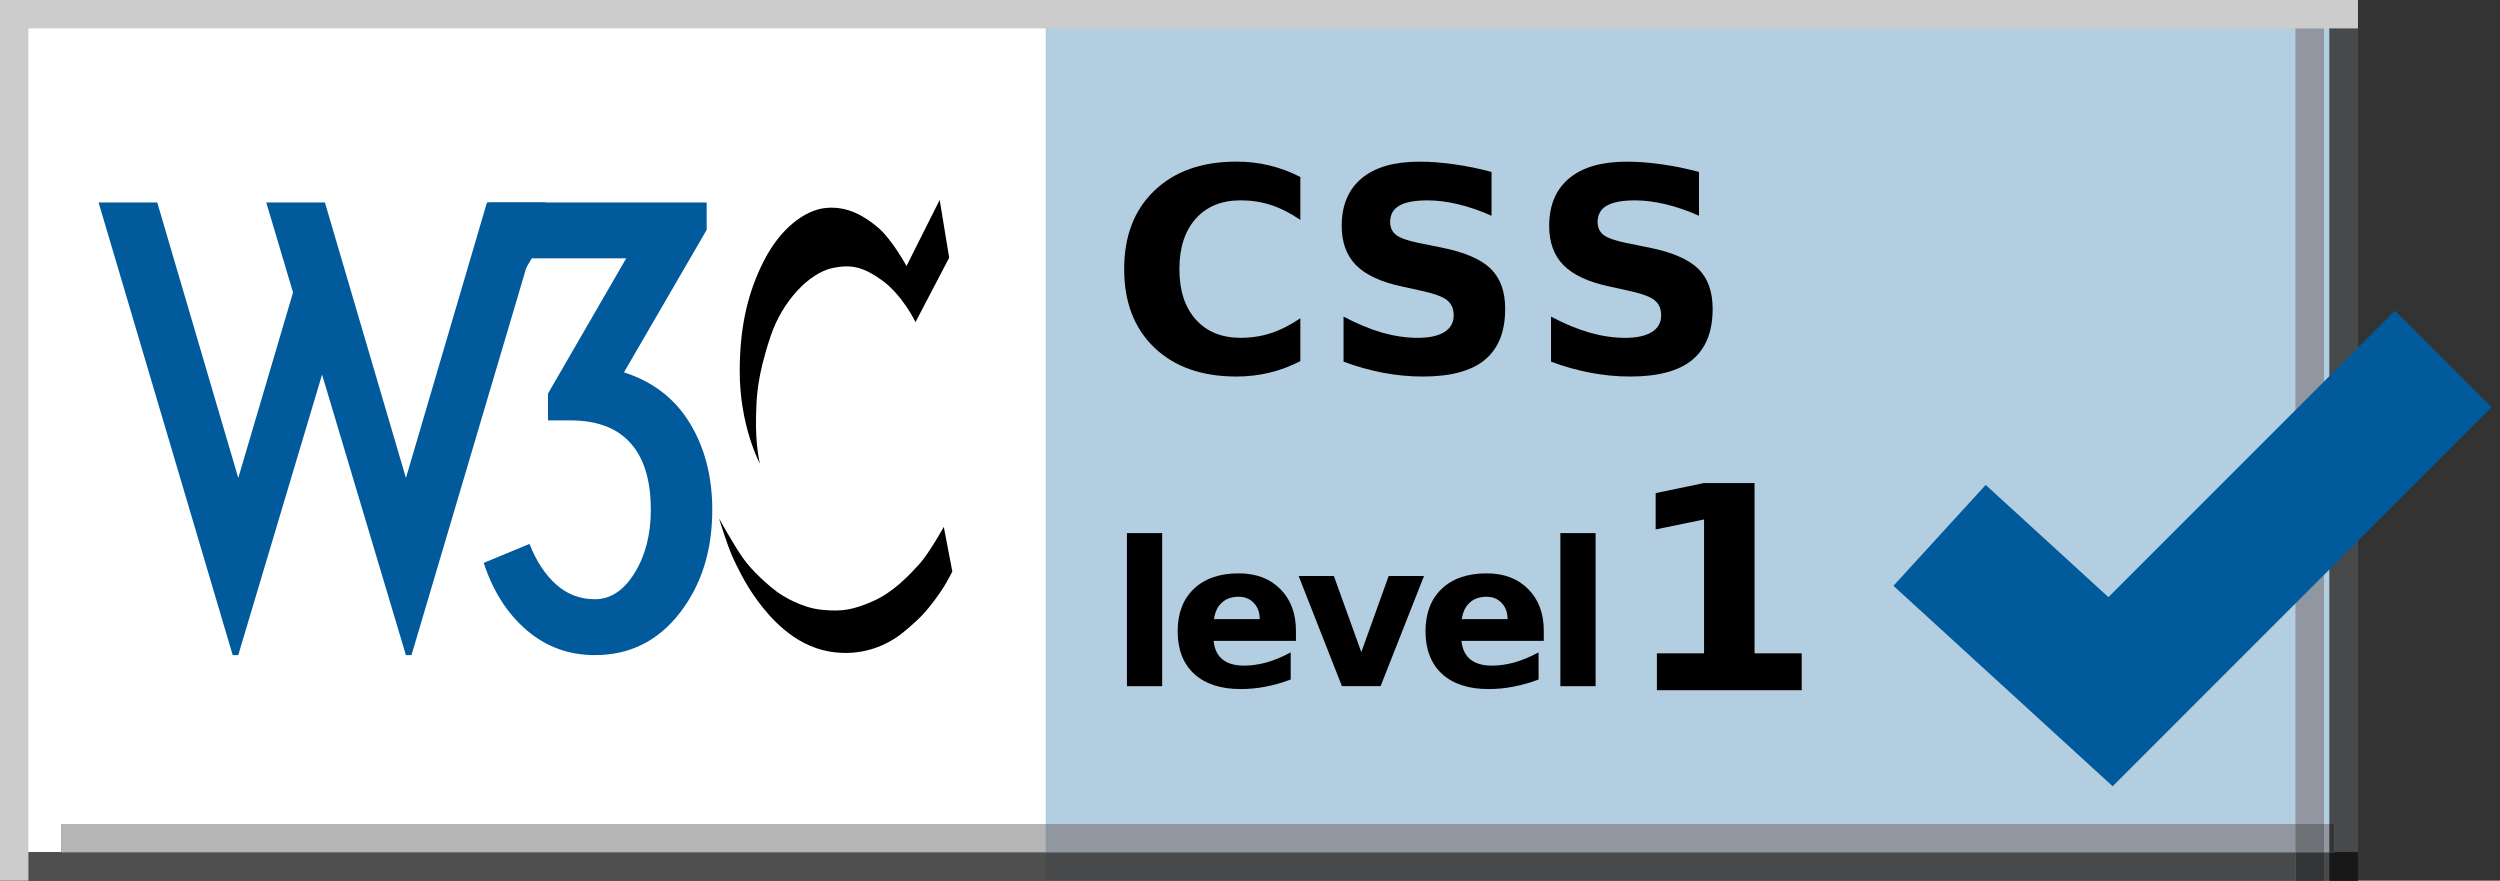 <?xml version='1.0' encoding='iso-8859-1'?>
<!DOCTYPE svg PUBLIC "-//W3C//DTD SVG 1.1//EN" "http://www.w3.org/Graphics/SVG/1.1/DTD/svg11.dtd">
<svg xmlns='http://www.w3.org/2000/svg' xml:space='preserve' version='1.1' overflow='visible' xmlns:xlink='http://www.w3.org/1999/xlink' viewBox='0 0 88 31'>
  <rect x="0" y="0" width="88" height="31" fill="#333333" stroke="none"/>
  <g shape-rendering='geometricPrecision' text-rendering='geometricPrecision' image-rendering='optimizeQuality'>
    <g shape-rendering='geometricPrecision' text-rendering='geometricPrecision' image-rendering='optimizeQuality'>
      <g id='Background'>
      </g>
      <g id='Guides'>
      </g>
      <g id='Foreground'>
        <g>
          <polygon points='0,0 88,0 88,31 0,31 0,0   ' fill='none'/>
          <path d='M44,15.5' fill='none'/>
        </g>
        <g>
          <polygon points='0,0 83,0 83,31 0,31 0,0   ' fill='#B3CEE1'/>
          <path d='M41.5,15.5' fill='#B3CEE1'/>
        </g>
        <g>
          <polygon points='0.365,0 36.809,0 36.809,31 0.365,31 0.365,0   ' fill='#FFFFFF'/>
          <path d='M18.587,15.5' fill='#FFFFFF'/>
        </g>
        <g>
          <polygon points='4.692,2.291 44.697,2.291 44.697,26.898 4.692,26.898 4.692,2.291   ' fill='none'/>
          <path d='M24.695,14.594' fill='none'/>
        </g>
        <g>
          <g>
            <defs>
              <polygon points='0,30 83,30 83,31 0,31 0,30     ' id='XMLID_601_'/>
            </defs>
            <use xlink:href='#XMLID_601_' fill='#504D4C'/>
            <clipPath id='XMLID_627_'>
              <use xlink:href='#XMLID_601_'/>
            </clipPath>
            <g clip-path='url(#XMLID_627_)'>
              <g>
                <polygon points='0,0 88,0 88,31 0,31 0,0      ' fill='none'/>
                <path d='M44,15.5' fill='none'/>
              </g>
              <g>
                <polygon points='0,0 83,0 83,31 0,31 0,0      ' fill='#48494B'/>
                <path d='M41.5,15.5' fill='#48494B'/>
              </g>
              <g>
                <polygon points='0.365,0 36.809,0 36.809,31 0.365,31 0.365,0      ' fill='#4F4F4F'/>
                <path d='M18.587,15.5' fill='#4F4F4F'/>
              </g>
            </g>
          </g>
        </g>
        <g>
          <g>
            <defs>
              <polygon points='82,0 83,0 83,31 82,31 82,0     ' id='XMLID_603_'/>
            </defs>
            <use xlink:href='#XMLID_603_' fill='#504D4C'/>
            <clipPath id='XMLID_628_'>
              <use xlink:href='#XMLID_603_'/>
            </clipPath>
            <g clip-path='url(#XMLID_628_)'>
              <g>
                <polygon points='0,0 88,0 88,31 0,31 0,0      ' fill='none'/>
                <path d='M44,15.5' fill='none'/>
              </g>
              <g>
                <polygon points='0,0 83,0 83,31 0,31 0,0      ' fill='#48494B'/>
                <path d='M41.5,15.5' fill='#48494B'/>
              </g>
              <g>
                <g>
                  <defs>
                    <polygon points='0,30 83,30 83,31 0,31 0,30        ' id='XMLID_605_'/>
                  </defs>
                  <use xlink:href='#XMLID_605_' fill='#191919'/>
                  <clipPath id='XMLID_629_'>
                    <use xlink:href='#XMLID_605_'/>
                  </clipPath>
                  <g clip-path='url(#XMLID_629_)'>
                    <g>
                      <polygon points='0,0 88,0 88,31 0,31 0,0         ' fill='none'/>
                      <path d='M44,15.5' fill='none'/>
                    </g>
                    <g>
                      <polygon points='0,0 83,0 83,31 0,31 0,0         ' fill='#181818'/>
                      <path d='M41.5,15.5' fill='#181818'/>
                    </g>
                    <g>
                      <polygon points='0.365,0 36.809,0 36.809,31 0.365,31 0.365,0         ' fill='#191919'/>
                      <path d='M18.587,15.5' fill='#191919'/>
                    </g>
                  </g>
                </g>
              </g>
            </g>
          </g>
        </g>
        <g>
          <polygon points='0,0 1,0 1,31 0,31 0,0   ' fill='#CCCCCC'/>
          <path d='M0.5,15.5' fill='#CCCCCC'/>
        </g>
        <g>
          <g>
            <defs>
              <polygon points='2.16,29.005 82.16,29.005 82.16,30.005 2.16,30.005 2.16,29.005     ' id='XMLID_607_'/>
            </defs>
            <use xlink:href='#XMLID_607_' fill='#9E9C9C'/>
            <clipPath id='XMLID_630_'>
              <use xlink:href='#XMLID_607_'/>
            </clipPath>
            <g clip-path='url(#XMLID_630_)'>
              <g>
                <polygon points='0,0 88,0 88,31 0,31 0,0      ' fill='none'/>
                <path d='M44,15.5' fill='none'/>
              </g>
              <g>
                <polygon points='0,0 83,0 83,31 0,31 0,0      ' fill='#9097A0'/>
                <path d='M41.5,15.5' fill='#9097A0'/>
              </g>
              <g>
                <polygon points='0.365,0 36.809,0 36.809,31 0.365,31 0.365,0      ' fill='#B5B5B5'/>
                <path d='M18.587,15.5' fill='#B5B5B5'/>
              </g>
              <g>
                <g>
                  <defs>
                    <polygon points='0,30 83,30 83,31 0,31 0,30        ' id='XMLID_609_'/>
                  </defs>
                  <use xlink:href='#XMLID_609_' fill='#383838'/>
                  <clipPath id='XMLID_631_'>
                    <use xlink:href='#XMLID_609_'/>
                  </clipPath>
                  <g clip-path='url(#XMLID_631_)'>
                    <g>
                      <polygon points='0,0 88,0 88,31 0,31 0,0         ' fill='none'/>
                      <path d='M44,15.5' fill='none'/>
                    </g>
                    <g>
                      <polygon points='0,0 83,0 83,31 0,31 0,0         ' fill='#343536'/>
                      <path d='M41.5,15.5' fill='#343536'/>
                    </g>
                    <g>
                      <polygon points='0.365,0 36.809,0 36.809,31 0.365,31 0.365,0         ' fill='#383838'/>
                      <path d='M18.587,15.5' fill='#383838'/>
                    </g>
                  </g>
                </g>
              </g>
              <g>
                <g>
                  <defs>
                    <polygon points='82,0 83,0 83,31 82,31 82,0        ' id='XMLID_611_'/>
                  </defs>
                  <use xlink:href='#XMLID_611_' fill='#383838'/>
                  <clipPath id='XMLID_632_'>
                    <use xlink:href='#XMLID_611_'/>
                  </clipPath>
                  <g clip-path='url(#XMLID_632_)'>
                    <g>
                      <polygon points='0,0 88,0 88,31 0,31 0,0         ' fill='none'/>
                      <path d='M44,15.5' fill='none'/>
                    </g>
                    <g>
                      <polygon points='0,0 83,0 83,31 0,31 0,0         ' fill='#343536'/>
                      <path d='M41.5,15.5' fill='#343536'/>
                    </g>
                    <g>
                      <g>
                        <defs>
                          <polygon points='0,30 83,30 83,31 0,31 0,30           ' id='XMLID_613_'/>
                        </defs>
                        <use xlink:href='#XMLID_613_' fill='#131313'/>
                        <clipPath id='XMLID_633_'>
                          <use xlink:href='#XMLID_613_'/>
                        </clipPath>
                        <g clip-path='url(#XMLID_633_)'>
                          <g>
                            <polygon points='0,0 88,0 88,31 0,31 0,0            ' fill='none'/>
                            <path d='M44,15.5' fill='none'/>
                          </g>
                          <g>
                            <polygon points='0,0 83,0 83,31 0,31 0,0            ' fill='#131313'/>
                            <path d='M41.5,15.5' fill='#131313'/>
                          </g>
                          <g>
                            <polygon points='0.365,0 36.809,0 36.809,31 0.365,31 0.365,0            ' fill='#131313'/>
                            <path d='M18.587,15.5' fill='#131313'/>
                          </g>
                        </g>
                      </g>
                    </g>
                  </g>
                </g>
              </g>
            </g>
          </g>
        </g>
        <g>
          <g>
            <defs>
              <polygon points='80.806,1 81.806,1 81.806,31 80.806,31 80.806,1     ' id='XMLID_615_'/>
            </defs>
            <use xlink:href='#XMLID_615_' fill='#9E9C9C'/>
            <clipPath id='XMLID_634_'>
              <use xlink:href='#XMLID_615_'/>
            </clipPath>
            <g clip-path='url(#XMLID_634_)'>
              <g>
                <polygon points='0,0 88,0 88,31 0,31 0,0      ' fill='none'/>
                <path d='M44,15.5' fill='none'/>
              </g>
              <g>
                <polygon points='0,0 83,0 83,31 0,31 0,0      ' fill='#9097A0'/>
                <path d='M41.5,15.5' fill='#9097A0'/>
              </g>
              <g>
                <g>
                  <defs>
                    <polygon points='0,30 83,30 83,31 0,31 0,30        ' id='XMLID_617_'/>
                  </defs>
                  <use xlink:href='#XMLID_617_' fill='#383838'/>
                  <clipPath id='XMLID_635_'>
                    <use xlink:href='#XMLID_617_'/>
                  </clipPath>
                  <g clip-path='url(#XMLID_635_)'>
                    <g>
                      <polygon points='0,0 88,0 88,31 0,31 0,0         ' fill='none'/>
                      <path d='M44,15.5' fill='none'/>
                    </g>
                    <g>
                      <polygon points='0,0 83,0 83,31 0,31 0,0         ' fill='#343536'/>
                      <path d='M41.5,15.5' fill='#343536'/>
                    </g>
                    <g>
                      <polygon points='0.365,0 36.809,0 36.809,31 0.365,31 0.365,0         ' fill='#383838'/>
                      <path d='M18.587,15.5' fill='#383838'/>
                    </g>
                  </g>
                </g>
              </g>
              <g>
                <g>
                  <defs>
                    <polygon points='2.16,29.005 82.16,29.005 82.16,30.005 2.16,30.005 2.16,29.005        ' id='XMLID_619_'/>
                  </defs>
                  <use xlink:href='#XMLID_619_' fill='#818181'/>
                  <clipPath id='XMLID_636_'>
                    <use xlink:href='#XMLID_619_'/>
                  </clipPath>
                  <g clip-path='url(#XMLID_636_)'>
                    <g>
                      <polygon points='0,0 88,0 88,31 0,31 0,0         ' fill='none'/>
                      <path d='M44,15.5' fill='none'/>
                    </g>
                    <g>
                      <polygon points='0,0 83,0 83,31 0,31 0,0         ' fill='#6E7176'/>
                      <path d='M41.5,15.5' fill='#6E7176'/>
                    </g>
                    <g>
                      <polygon points='0.365,0 36.809,0 36.809,31 0.365,31 0.365,0         ' fill='#818181'/>
                      <path d='M18.587,15.5' fill='#818181'/>
                    </g>
                    <g>
                      <g>
                        <defs>
                          <polygon points='0,30 83,30 83,31 0,31 0,30           ' id='XMLID_621_'/>
                        </defs>
                        <use xlink:href='#XMLID_621_' fill='#272727'/>
                        <clipPath id='XMLID_637_'>
                          <use xlink:href='#XMLID_621_'/>
                        </clipPath>
                        <g clip-path='url(#XMLID_637_)'>
                          <g>
                            <polygon points='0,0 88,0 88,31 0,31 0,0            ' fill='none'/>
                            <path d='M44,15.5' fill='none'/>
                          </g>
                          <g>
                            <polygon points='0,0 83,0 83,31 0,31 0,0            ' fill='#252626'/>
                            <path d='M41.5,15.5' fill='#252626'/>
                          </g>
                          <g>
                            <polygon points='0.365,0 36.809,0 36.809,31 0.365,31 0.365,0            ' fill='#272727'/>
                            <path d='M18.587,15.5' fill='#272727'/>
                          </g>
                        </g>
                      </g>
                    </g>
                    <g>
                      <g>
                        <defs>
                          <polygon points='82,0 83,0 83,31 82,31 82,0           ' id='XMLID_623_'/>
                        </defs>
                        <use xlink:href='#XMLID_623_' fill='#272727'/>
                        <clipPath id='XMLID_638_'>
                          <use xlink:href='#XMLID_623_'/>
                        </clipPath>
                        <g clip-path='url(#XMLID_638_)'>
                          <g>
                            <polygon points='0,0 88,0 88,31 0,31 0,0            ' fill='none'/>
                            <path d='M44,15.5' fill='none'/>
                          </g>
                          <g>
                            <polygon points='0,0 83,0 83,31 0,31 0,0            ' fill='#252626'/>
                            <path d='M41.5,15.5' fill='#252626'/>
                          </g>
                          <g>
                            <g>
                              <defs>
                                <polygon points='0,30 83,30 83,31 0,31 0,30              ' id='XMLID_625_'/>
                              </defs>
                              <use xlink:href='#XMLID_625_' fill='#101010'/>
                              <clipPath id='XMLID_639_'>
                                <use xlink:href='#XMLID_625_'/>
                              </clipPath>
                              <g clip-path='url(#XMLID_639_)'>
                                <g>
                                  <polygon points='0,0 88,0 88,31 0,31 0,0               ' fill='none'/>
                                  <path d='M44,15.5' fill='none'/>
                                </g>
                                <g>
                                  <polygon points='0,0 83,0 83,31 0,31 0,0               ' fill='#101010'/>
                                  <path d='M41.5,15.5' fill='#101010'/>
                                </g>
                                <g>
                                  <polygon points='0.365,0 36.809,0 36.809,31 0.365,31 0.365,0               ' fill='#101010'/>
                                  <path d='M18.587,15.5' fill='#101010'/>
                                </g>
                              </g>
                            </g>
                          </g>
                        </g>
                      </g>
                    </g>
                  </g>
                </g>
              </g>
            </g>
          </g>
        </g>
        <g>
          <polygon points='0,0 83,0 83,1 0,1 0,0   ' fill='#CCCCCC'/>
          <path d='M41.5,0.5' fill='#CCCCCC'/>
        </g>
        <g>
          <polyline fill-rule='evenodd' stroke='#005A9C' points='    68.273,18.845 74.291,24.348 86.001,12.637   ' clip-rule='evenodd' stroke-miterlimit='3.864' stroke-width='4.812' fill='none'/>
        </g>
        <g>
          <g>
            <path d='M33.077,7.037l0.334,2.035l-1.185,2.266c0,0-0.455-0.961-1.21-1.494c-0.636-0.448-1.051-0.545-1.699-0.412     c-0.833,0.171-1.777,1.167-2.189,2.395c-0.493,1.469-0.498,2.179-0.515,2.832c-0.027,1.047,0.137,1.665,0.137,1.665     s-0.719-1.33-0.712-3.278c0.005-1.391,0.223-2.652,0.867-3.896c0.566-1.095,1.408-1.751,2.154-1.829     c0.772-0.08,1.382,0.292,1.854,0.695c0.495,0.423,0.996,1.348,0.996,1.348L33.077,7.037z'/>
            <path d='M33.222,18.547c0,0-0.523,0.936-0.85,1.296c-0.326,0.361-0.91,0.996-1.631,1.313c-0.721,0.317-1.099,0.377-1.811,0.309     c-0.712-0.068-1.374-0.48-1.605-0.652c-0.232-0.172-0.824-0.678-1.159-1.15s-0.858-1.416-0.858-1.416s0.292,0.946,0.474,1.348     c0.105,0.231,0.428,0.938,0.886,1.553c0.427,0.574,1.257,1.562,2.519,1.785s2.128-0.343,2.343-0.48     c0.214-0.137,0.667-0.516,0.953-0.822c0.299-0.32,0.582-0.728,0.738-0.972c0.114-0.178,0.301-0.541,0.301-0.541L33.222,18.547z'/>
          </g>
          <g>
            <path d='M11.437,7.127l2.852,9.698l2.852-9.698h2.065l-4.721,15.933h-0.197l-2.951-9.875l-2.951,9.875H8.191     L3.47,7.127h2.065l2.852,9.698l1.928-6.531L9.372,7.127H11.437z' fill='#005A9C'/>
            <path d='M25.072,17.946c0,1.443-0.384,2.656-1.151,3.639c-0.767,0.983-1.76,1.475-2.98,1.475     c-0.918,0-1.718-0.292-2.4-0.875c-0.682-0.583-1.187-1.374-1.515-2.371l1.613-0.668c0.236,0.603,0.548,1.079,0.935,1.426     c0.387,0.348,0.843,0.521,1.367,0.521c0.551,0,1.016-0.308,1.397-0.924s0.571-1.357,0.571-2.223c0-0.958-0.204-1.698-0.61-2.223     c-0.472-0.616-1.214-0.925-2.223-0.925h-0.787v-0.944l2.754-4.761h-3.325l-0.925,1.574h-0.59V7.127h7.672v0.964l-2.912,5.016     c1.023,0.328,1.797,0.925,2.321,1.791C24.809,15.763,25.072,16.779,25.072,17.946z' fill='#005A9C'/>
          </g>
        </g>
        <g>
          <path clip-rule='evenodd' d='M45.772,12.712c-0.345,0.179-0.705,0.314-1.079,0.405    c-0.375,0.091-0.765,0.137-1.172,0.137c-1.214,0-2.176-0.338-2.886-1.016c-0.71-0.68-1.064-1.602-1.064-2.764    c0-1.166,0.354-2.086,1.064-2.764c0.709-0.68,1.671-1.021,2.886-1.021c0.407,0,0.797,0.045,1.172,0.137    c0.374,0.091,0.734,0.226,1.079,0.405v1.509c-0.349-0.238-0.692-0.412-1.03-0.522c-0.339-0.111-0.695-0.166-1.069-0.166    c-0.671,0-1.198,0.215-1.582,0.645c-0.384,0.43-0.576,1.022-0.576,1.777c0,0.752,0.192,1.343,0.576,1.772    c0.384,0.43,0.911,0.645,1.582,0.645c0.374,0,0.73-0.055,1.069-0.166c0.338-0.111,0.682-0.285,1.03-0.522V12.712z' fill-rule='evenodd'/>
          <path clip-rule='evenodd' d='M52.502,6.052v1.543c-0.4-0.179-0.791-0.314-1.172-0.405    s-0.741-0.137-1.079-0.137c-0.449,0-0.781,0.062-0.996,0.186s-0.322,0.316-0.322,0.576c0,0.195,0.072,0.348,0.215,0.459    c0.146,0.107,0.41,0.2,0.791,0.278l0.801,0.161c0.811,0.163,1.387,0.41,1.729,0.742s0.513,0.804,0.513,1.416    c0,0.804-0.239,1.403-0.718,1.797c-0.475,0.391-1.203,0.586-2.183,0.586c-0.462,0-0.926-0.044-1.392-0.132    c-0.465-0.088-0.931-0.218-1.396-0.391v-1.587c0.466,0.248,0.915,0.435,1.348,0.562c0.437,0.124,0.856,0.186,1.26,0.186    c0.41,0,0.725-0.068,0.942-0.205c0.218-0.137,0.327-0.332,0.327-0.586c0-0.228-0.075-0.404-0.225-0.527    c-0.146-0.124-0.441-0.234-0.884-0.332l-0.728-0.161c-0.729-0.156-1.263-0.405-1.602-0.747c-0.335-0.342-0.503-0.802-0.503-1.382    c0-0.726,0.234-1.284,0.703-1.675s1.143-0.586,2.021-0.586c0.4,0,0.813,0.031,1.235,0.093C51.612,5.842,52.05,5.931,52.502,6.052z    ' fill-rule='evenodd'/>
          <path clip-rule='evenodd' d='M59.805,6.052v1.543c-0.4-0.179-0.791-0.314-1.172-0.405    s-0.741-0.137-1.079-0.137c-0.449,0-0.781,0.062-0.996,0.186s-0.322,0.316-0.322,0.576c0,0.195,0.072,0.348,0.215,0.459    c0.146,0.107,0.41,0.2,0.791,0.278l0.801,0.161c0.811,0.163,1.387,0.41,1.729,0.742s0.513,0.804,0.513,1.416    c0,0.804-0.239,1.403-0.718,1.797c-0.475,0.391-1.203,0.586-2.183,0.586c-0.462,0-0.926-0.044-1.392-0.132    s-0.931-0.218-1.396-0.391v-1.587c0.465,0.248,0.915,0.435,1.348,0.562c0.436,0.124,0.856,0.186,1.26,0.186    c0.41,0,0.724-0.068,0.942-0.205s0.327-0.332,0.327-0.586c0-0.228-0.075-0.404-0.225-0.527c-0.146-0.124-0.441-0.234-0.884-0.332    l-0.728-0.161c-0.729-0.156-1.263-0.405-1.602-0.747c-0.335-0.342-0.503-0.802-0.503-1.382c0-0.726,0.234-1.284,0.703-1.675    s1.143-0.586,2.021-0.586c0.4,0,0.812,0.031,1.235,0.093C58.915,5.842,59.352,5.931,59.805,6.052z' fill-rule='evenodd'/>
        </g>
        <polygon points='58.323,22.997 59.983,22.997 59.983,18.285 58.279,18.636 58.279,17.357    59.973,17.005 61.76,17.005 61.76,22.997 63.42,22.997 63.42,24.295 58.323,24.295  ' clip-rule='evenodd' fill-rule='evenodd'/>
        <g>
          <rect fill-rule='evenodd' height='5.389' width='1.24' clip-rule='evenodd' y='18.765' x='39.668'/>
          <path clip-rule='evenodd' d='M45.617,22.204v0.354h-2.899c0.03,0.291,0.135,0.509,0.315,0.654    s0.432,0.218,0.755,0.218c0.261,0,0.527-0.038,0.8-0.114c0.275-0.079,0.557-0.196,0.845-0.353v0.956    c-0.293,0.111-0.586,0.194-0.88,0.25c-0.293,0.058-0.586,0.086-0.879,0.086c-0.702,0-1.248-0.178-1.638-0.533    c-0.388-0.358-0.582-0.859-0.582-1.503c0-0.633,0.19-1.13,0.571-1.493c0.383-0.363,0.91-0.544,1.579-0.544    c0.609,0,1.097,0.184,1.461,0.551C45.433,21.099,45.617,21.59,45.617,22.204z M44.342,21.792c0-0.235-0.069-0.425-0.208-0.568    c-0.136-0.146-0.315-0.218-0.537-0.218c-0.24,0-0.436,0.068-0.585,0.205c-0.15,0.134-0.244,0.328-0.28,0.582H44.342z' fill-rule='evenodd'/>
          <polygon points='45.712,20.275 46.952,20.275 47.918,22.955 48.881,20.275     50.125,20.275 48.597,24.153 47.236,24.153   ' clip-rule='evenodd' fill-rule='evenodd'/>
          <path clip-rule='evenodd' d='M54.341,22.204v0.354h-2.898c0.03,0.291,0.135,0.509,0.315,0.654    s0.432,0.218,0.755,0.218c0.261,0,0.527-0.038,0.8-0.114c0.274-0.079,0.556-0.196,0.845-0.353v0.956    c-0.293,0.111-0.587,0.194-0.88,0.25c-0.293,0.058-0.586,0.086-0.88,0.086c-0.702,0-1.248-0.178-1.638-0.533    c-0.388-0.358-0.582-0.859-0.582-1.503c0-0.633,0.19-1.13,0.571-1.493c0.383-0.363,0.91-0.544,1.58-0.544    c0.609,0,1.097,0.184,1.461,0.551C54.158,21.099,54.341,21.59,54.341,22.204z M53.066,21.792c0-0.235-0.069-0.425-0.208-0.568    c-0.136-0.146-0.315-0.218-0.537-0.218c-0.24,0-0.435,0.068-0.585,0.205c-0.15,0.134-0.244,0.328-0.281,0.582H53.066z' fill-rule='evenodd'/>
          <rect fill-rule='evenodd' height='5.389' width='1.24' clip-rule='evenodd' y='18.765' x='54.925'/>
        </g>
      </g>
    </g>
  </g>
</svg>
